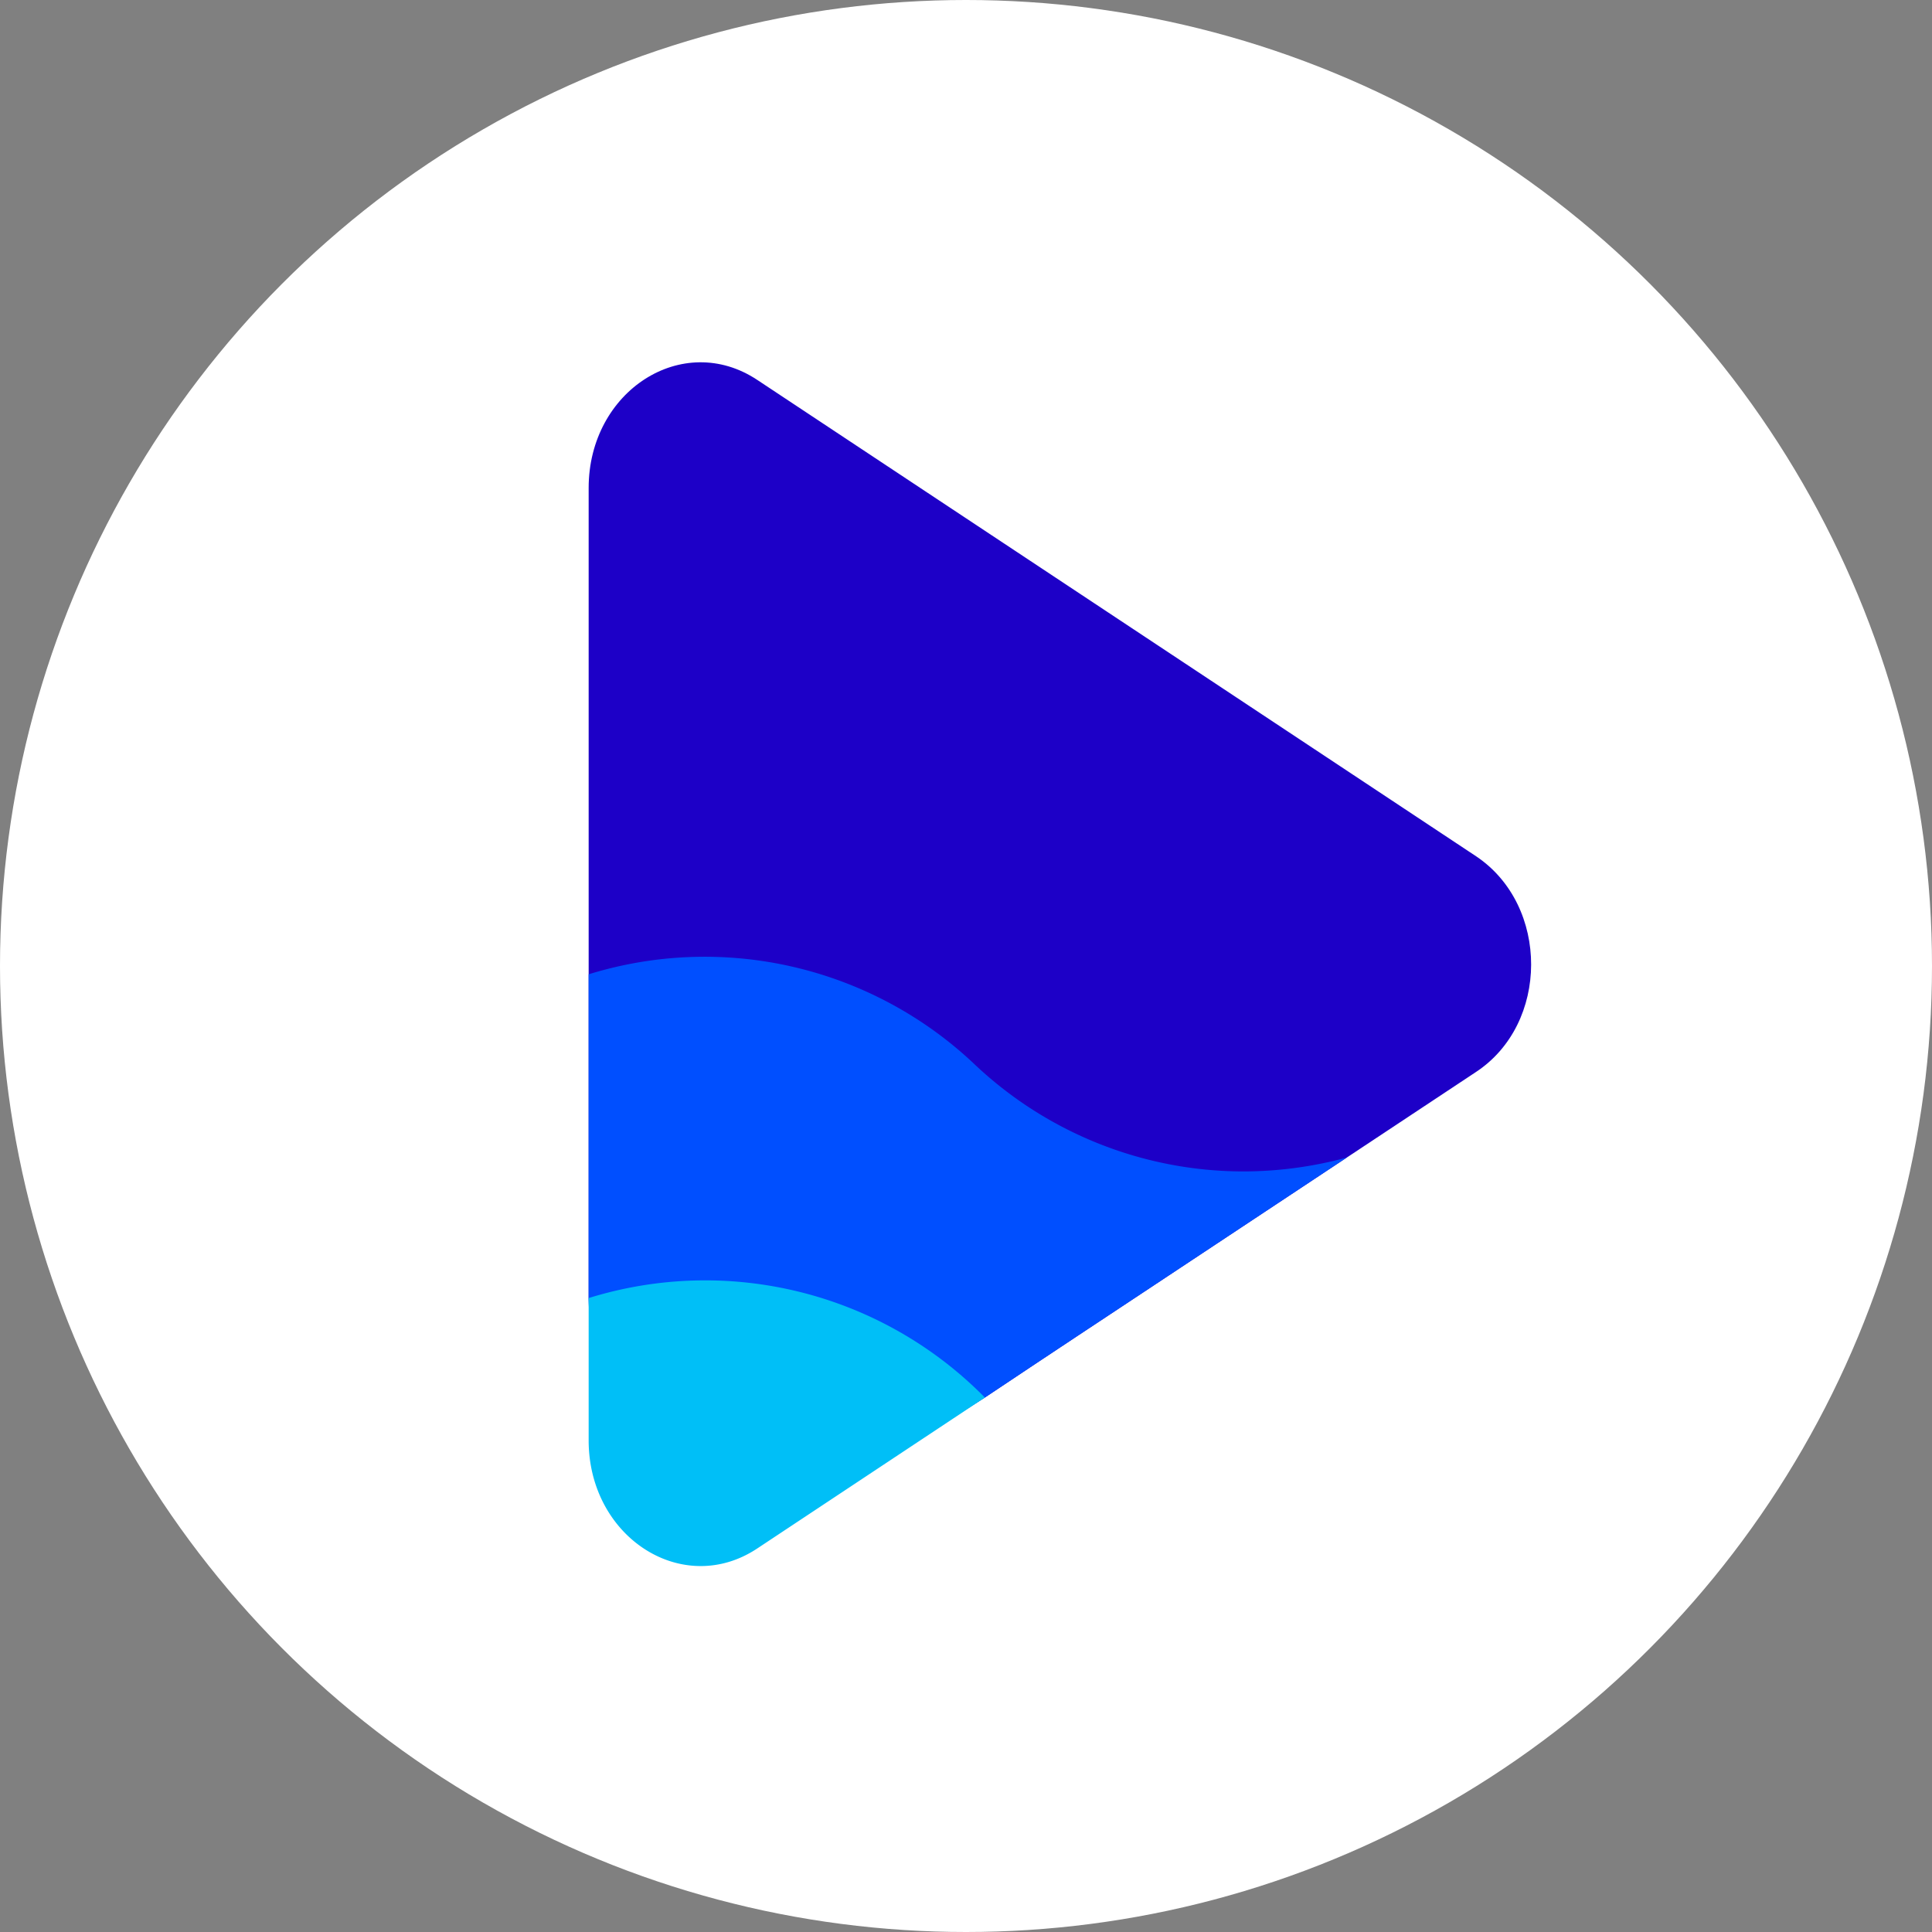 <svg id="레이어_1" data-name="레이어 1" xmlns="http://www.w3.org/2000/svg" viewBox="0 0 128 128"><rect x="0" y="0" width="128" height="128" fill="#808080" stroke="none"/><defs><style>.cls-1{fill:#fff;}.cls-2{fill:#1d00c7;}.cls-3{fill:#004fff;}.cls-4{fill:#00bff7;}</style></defs><circle class="cls-1" cx="64" cy="64" r="64"/><path class="cls-2" d="M97.81,56.74,50.17,25.17C45.24,21.9,39,25.89,39,32.33V86l.23,9.4c0,6.43,5.91,10,10.85,6.74l15.17-9.55,3-2,3.24-2.15,4.29-2.84,13.45-8.91,8.53-5.65C102.66,67.84,102.66,60,97.81,56.74Z" transform="translate(0)"/><path class="cls-3" d="M82.47,77.61a25.94,25.94,0,0,1-18-7.19h0A26,26,0,0,0,39,64.55V86l.23,9.4c0,6.43,5.91,10,10.85,6.74l15.17-9.55,3-2,3.24-2.15,4.29-2.84,13.45-8.91A26.33,26.33,0,0,1,82.47,77.61Z" transform="translate(0)"/><path class="cls-4" d="M39,86v9.43c0,6.43,6.24,10.43,11.17,7.16l15.08-10A26,26,0,0,0,39,86Z" transform="translate(0)"/></svg>